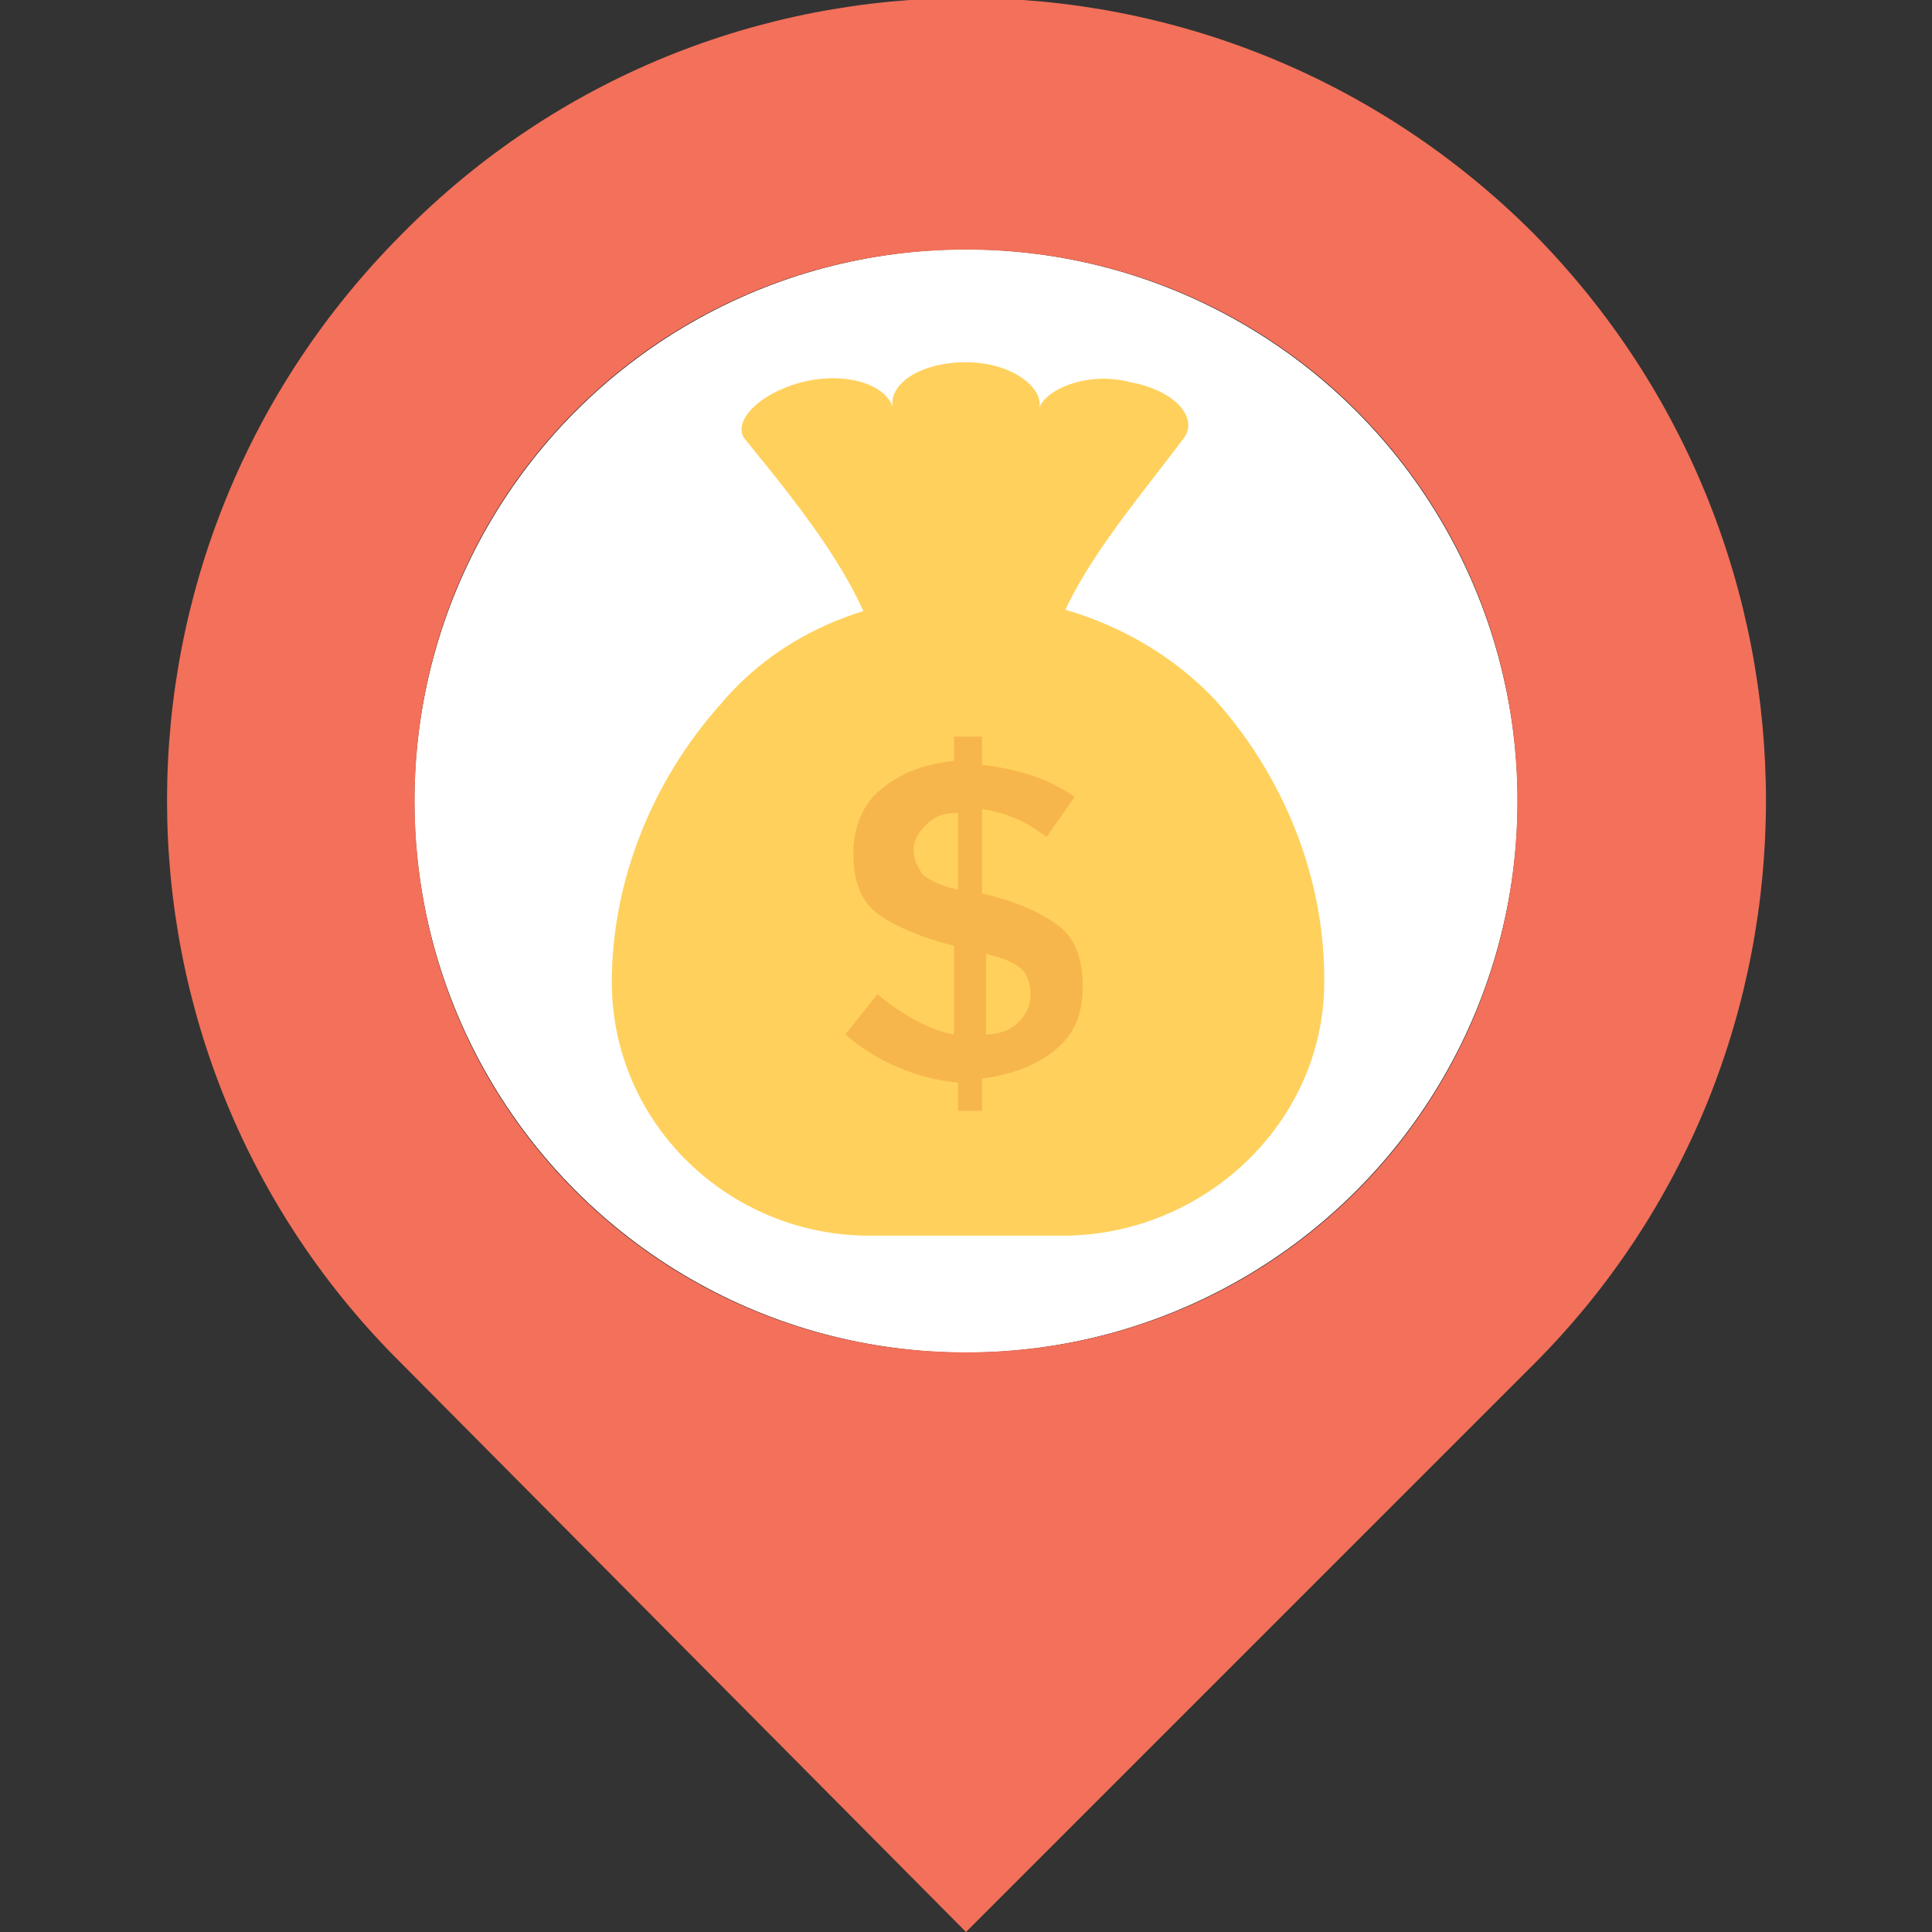 <?xml version="1.0" encoding="utf-8"?>
<!-- Generator: Adobe Illustrator 18.0.0, SVG Export Plug-In . SVG Version: 6.00 Build 0)  -->
<!DOCTYPE svg PUBLIC "-//W3C//DTD SVG 1.1//EN" "http://www.w3.org/Graphics/SVG/1.1/DTD/svg11.dtd">
<svg version="1.1" id="Layer_1" xmlns="http://www.w3.org/2000/svg" xmlns:xlink="http://www.w3.org/1999/xlink" x="0px" y="0px"
	 viewBox="0 0 48 48" enable-background="new 0 0 48 48" xml:space="preserve">
<rect x="0" y="0" width="48" height="48" fill="#333333" stroke="none"/>
<g>
	<g>
		<circle fill="#F3F3F3" cx="24" cy="19.9" r="13.7"/>
		<circle fill="#FFFFFF" cx="24" cy="19.9" r="13.7"/>
		<path fill="#F3705A" d="M38.1,5.8c-7.8-7.8-20.4-7.8-28.1,0c-7.8,7.8-7.8,20.4,0,28.1L24,48l14.1-14.1
			C45.8,26.2,45.8,13.6,38.1,5.8z M24,33.6c-7.6,0-13.7-6.1-13.7-13.7c0-7.6,6.1-13.7,13.7-13.7c7.6,0,13.7,6.1,13.7,13.7
			C37.7,27.5,31.6,33.6,24,33.6z"/>
		<g>
			<g>
				<path fill="#FFD15C" d="M28.1,9.5c-1.1-0.3-2.2,0.2-2.3,0.7C26,9.7,25.2,9,24,9c-1.2,0-2,0.6-1.8,1.2c-0.1-0.6-1.1-1-2.3-0.7
					c-1.1,0.3-1.7,1-1.4,1.4c1.3,1.6,2.6,3.2,3.2,4.9c0.2,0.5,0.5,0.9,0.9,0.9h2.7c0.4,0,0.7-0.4,0.9-0.9c0.6-1.7,2-3.3,3.2-4.9
					C29.8,10.4,29.2,9.7,28.1,9.5z"/>
			</g>
			<g>
				<path fill="#FFD15C" d="M24,14.8L24,14.8c-2.3,0-4.6,0.9-6.1,2.7c-1.7,1.9-2.7,4.4-2.7,6.9c0,0,0,0,0,0c0,3.5,2.9,6.3,6.4,6.3
					l4.8,0c3.5,0,6.5-2.8,6.5-6.3c0,0,0-0.1,0-0.1c0-2.5-1-5-2.7-6.9C28.6,15.7,26.3,14.8,24,14.8z"/>
			</g>
			<g>
				<path fill="#F7B64C" d="M23.8,27.7v-0.8c-1-0.1-2-0.5-2.8-1.2l0.8-1c0.6,0.5,1.3,0.9,1.9,1v-2.2c-0.8-0.2-1.5-0.5-1.9-0.8
					c-0.4-0.3-0.6-0.8-0.6-1.5c0-0.6,0.2-1.2,0.7-1.6c0.5-0.4,1-0.6,1.8-0.7v-0.6h0.7V19c0.8,0.1,1.6,0.3,2.3,0.8l-0.7,1
					c-0.5-0.4-1-0.6-1.6-0.7v2.1h0c0.9,0.2,1.5,0.5,1.9,0.8c0.4,0.3,0.6,0.8,0.6,1.5c0,0.7-0.2,1.2-0.7,1.6
					c-0.5,0.4-1.1,0.6-1.8,0.7v0.8H23.8z M23,20.5c-0.2,0.2-0.3,0.4-0.3,0.6c0,0.3,0.1,0.4,0.2,0.6c0.1,0.1,0.4,0.3,0.9,0.4v-1.9
					C23.4,20.2,23.2,20.3,23,20.5z M25.3,25.4c0.2-0.2,0.3-0.4,0.3-0.7c0-0.3-0.1-0.5-0.2-0.6c-0.2-0.2-0.5-0.3-0.9-0.4v2
					C24.8,25.7,25.1,25.6,25.3,25.4z"/>
			</g>
		</g>
	</g>
</g>
</svg>
